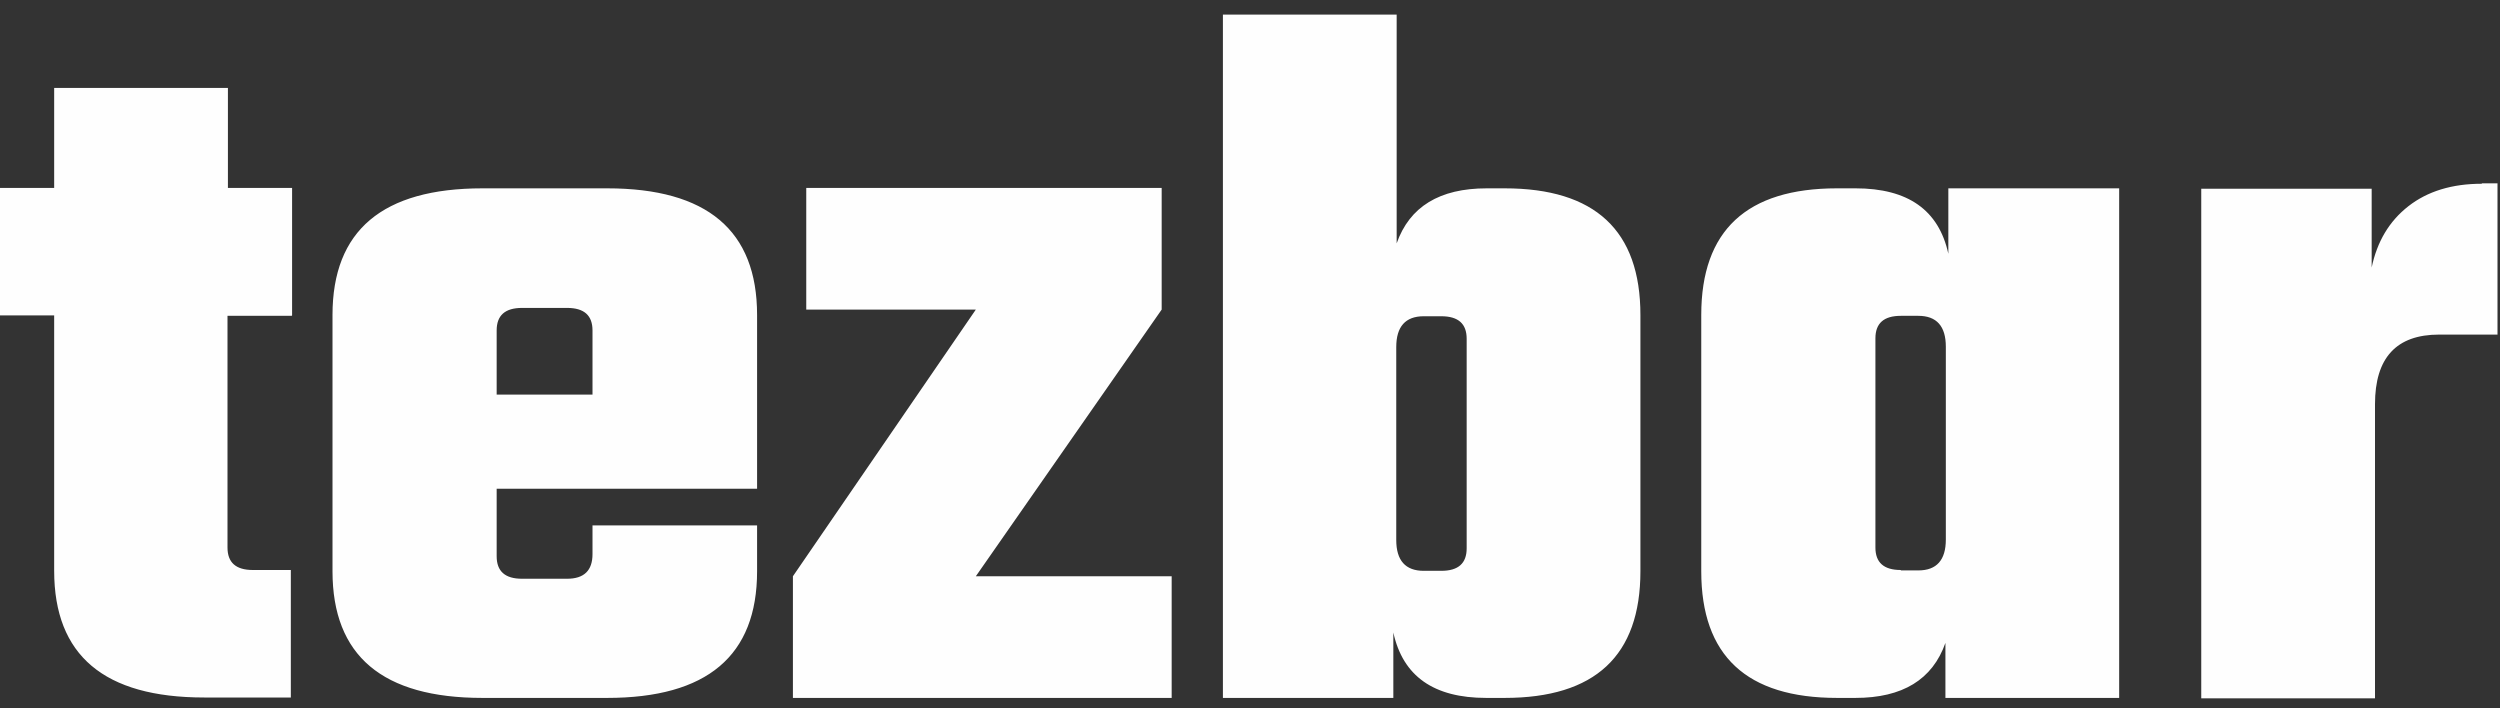 <?xml version="1.0" encoding="UTF-8"?>
<!DOCTYPE svg PUBLIC "-//W3C//DTD SVG 1.1//EN" "http://www.w3.org/Graphics/SVG/1.1/DTD/svg11.dtd">
<!-- Creator: CorelDRAW 2019 (64-Bit) -->
<svg xmlns="http://www.w3.org/2000/svg" xml:space="preserve" width="6cm" height="1.7cm" version="1.1" shape-rendering="geometricPrecision" text-rendering="geometricPrecision" image-rendering="optimizeQuality" fill-rule="evenodd" clip-rule="evenodd"
viewBox="0 0 6000 1700"
 xmlns:xlink="http://www.w3.org/1999/xlink">
 <rect x="0" y="0" width="6000" height="1700" fill="#333333" stroke="none"/>
 <g id="Layer_x0020_1">
  <path fill="#FEFEFE" fill-rule="nonzero" d="M700 758l-154 0 0 556c0,36 20,54 61,54l91 0 0 306 -208 0c-240,0 -360,-101 -360,-304l0 -613 -135 0 0 -306 135 0 0 -240 417 0 0 240 154 0 0 306zm458 -306l299 0c240,0 360,101 360,304l0 417 -625 0 0 162c0,36 20,54 61,54l108 0c41,0 61,-20 61,-59l0 -69 395 0 0 110c0,203 -120,304 -360,304l-299 0c-240,0 -360,-101 -360,-304l0 -615c0,-203 120,-304 360,-304zm34 495l230 0 0 -154c0,-36 -20,-54 -61,-54l-108 0c-41,0 -61,18 -61,54l0 154zm1620 436l0 292 -909 0 0 -292 439 -640 -407 0 0 -292 853 0 0 292 -446 640 471 0zm755 -931l44 0c217,0 326,101 326,304l0 615c0,203 -109,304 -326,304l-44 0c-126,0 -200,-52 -223,-157l0 157 -409 0 0 -1640 417 0 0 549c31,-88 103,-132 216,-132zm-47 863l0 -502c0,-36 -20,-54 -61,-54l-42 0c-44,0 -66,25 -66,74l0 463c0,49 22,74 66,74l42 0c41,0 61,-18 61,-54zm1157 -863l409 0 0 1223 -417 0 0 -132c-31,88 -103,132 -216,132l-44 0c-217,0 -326,-101 -326,-304l0 -615c0,-203 109,-304 326,-304l44 0c126,0 200,52 223,157l0 -157zm-115 917l42 0c44,0 66,-25 66,-74l0 -463c0,-49 -22,-74 -66,-74l-42 0c-41,0 -61,18 -61,54l0 502c0,36 20,54 61,54zm1395 -929l37 0 0 363 -140 0c-103,0 -154,56 -154,167l0 706 -417 0 0 -1223 409 0 0 189c13,-62 42,-111 88,-147 46,-36 105,-54 176,-54z"/>
 </g>
</svg>
